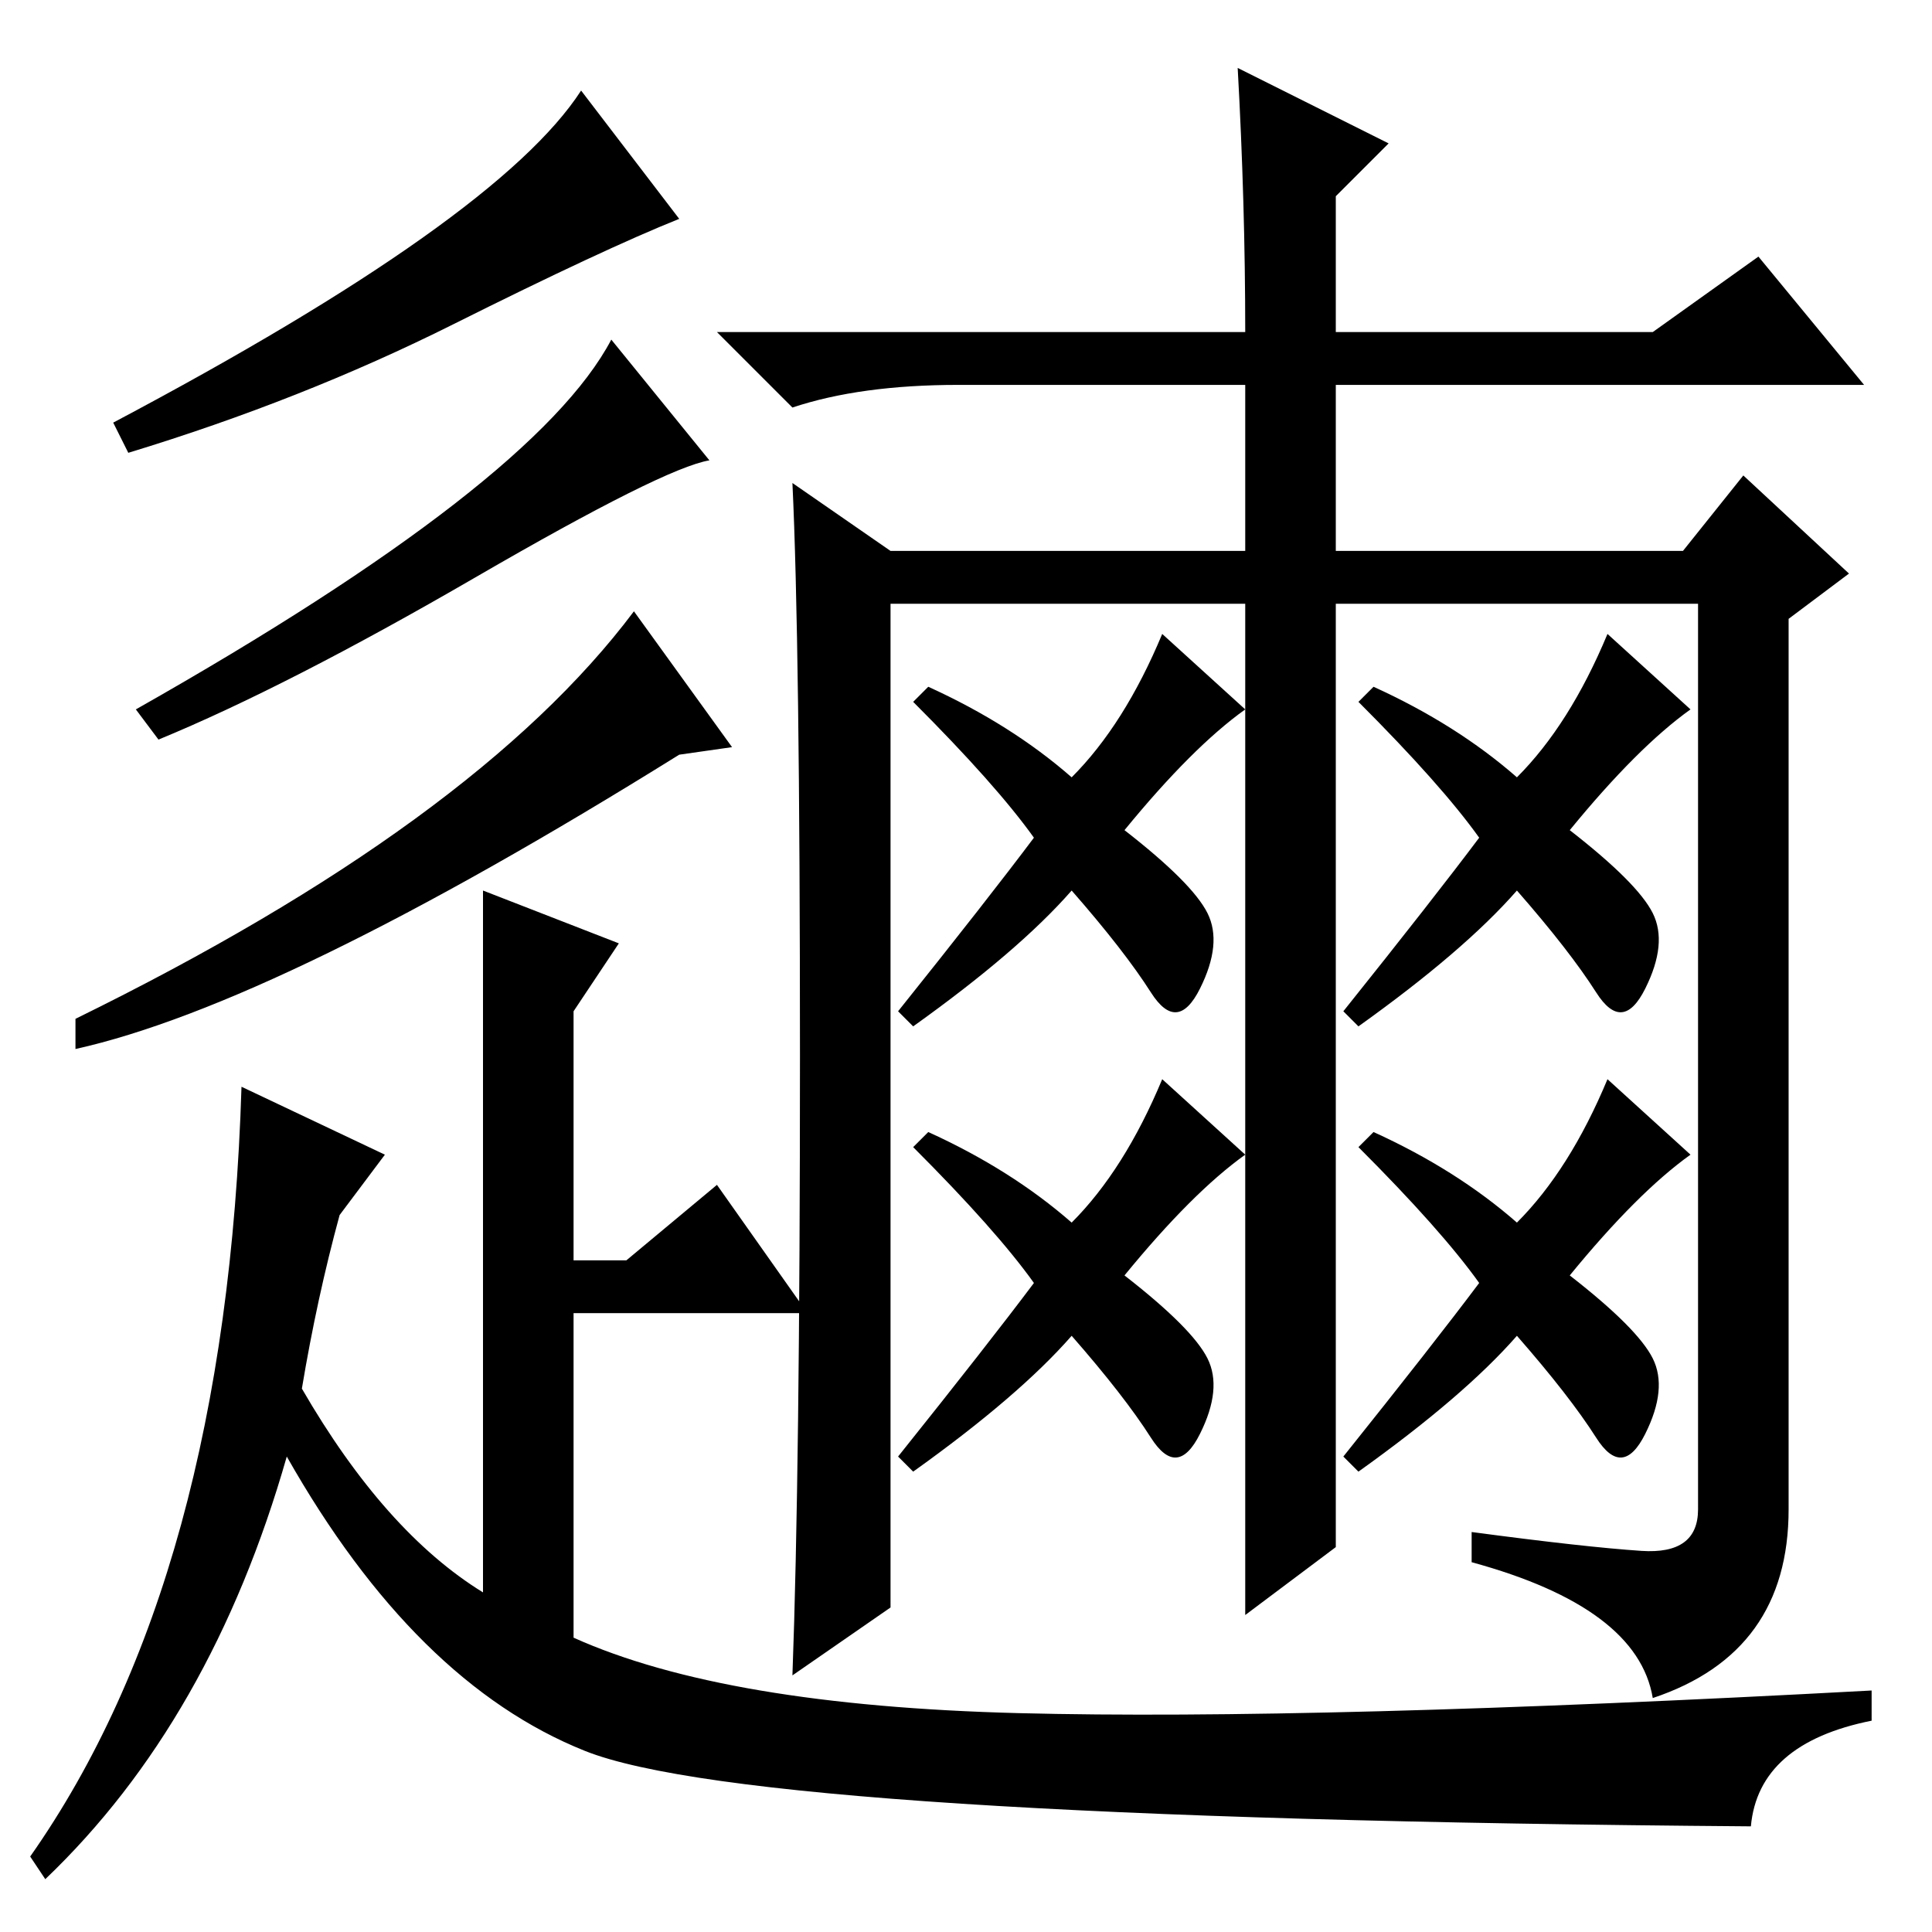 <?xml version="1.0" standalone="no"?>
<!DOCTYPE svg PUBLIC "-//W3C//DTD SVG 1.1//EN" "http://www.w3.org/Graphics/SVG/1.1/DTD/svg11.dtd" >
<svg xmlns="http://www.w3.org/2000/svg" xmlns:xlink="http://www.w3.org/1999/xlink" version="1.1" viewBox="0 -36 256 256">
  <g transform="matrix(1 0 0 -1 0 220)">
   <path fill="currentColor"
d="M90 227q-10 -4 -30 -14t-43 -17l-2 4q51 27 62 44zM94 195q-6 -1 -31 -15.5t-42 -21.5l-3 4q53 30 63 49zM97 157l-7 -1q-53 -33 -80 -39v4q53 26 74 54zM32 112l19 -9l-6 -8q-3 -11 -5 -23q11 -19 24 -27v39v54l18 -7l-6 -9v-33h7l12 10l12 -17h-31v-43q20 -9 59 -10
t113 3v-4q-15 -3 -16 -14q-132 1 -154.5 10t-39.5 39q-10 -35 -32 -56l-2 3q26 37 28 102zM177 51l-12 -9v134h-47v-133l-13 -9q1 27 1 82t-1 76l13 -9h47v22h-26h-12q-13 0 -22 -3l-10 10h70q0 17 -1 35l20 -10l-7 -7v-18h42l14 10l14 -17h-70v-22h46l8 10l14 -13l-8 -6
v-118q0 -19 -18 -25q-2 12 -24 18v4q15 -2 22.5 -2.5t7.5 5.5v120h-48v-125zM142 153q7 7 12 19l11 -10q-7 -5 -16 -16q9 -7 11 -11t-1 -10t-6.5 -0.5t-10.5 13.5q-7 -8 -21 -18l-2 2q12 15 18 23q-5 7 -16 18l2 2q11 -5 19 -12zM142 94q7 7 12 19l11 -10q-7 -5 -16 -16
q9 -7 11 -11t-1 -10t-6.5 -0.5t-10.5 13.5q-7 -8 -21 -18l-2 2q12 15 18 23q-5 7 -16 18l2 2q11 -5 19 -12zM201 153q7 7 12 19l11 -10q-7 -5 -16 -16q9 -7 11 -11t-1 -10t-6.5 -0.5t-10.5 13.5q-7 -8 -21 -18l-2 2q12 15 18 23q-5 7 -16 18l2 2q11 -5 19 -12zM201 94
q7 7 12 19l11 -10q-7 -5 -16 -16q9 -7 11 -11t-1 -10t-6.5 -0.5t-10.5 13.5q-7 -8 -21 -18l-2 2q12 15 18 23q-5 7 -16 18l2 2q11 -5 19 -12z" />
  </g>

</svg>
